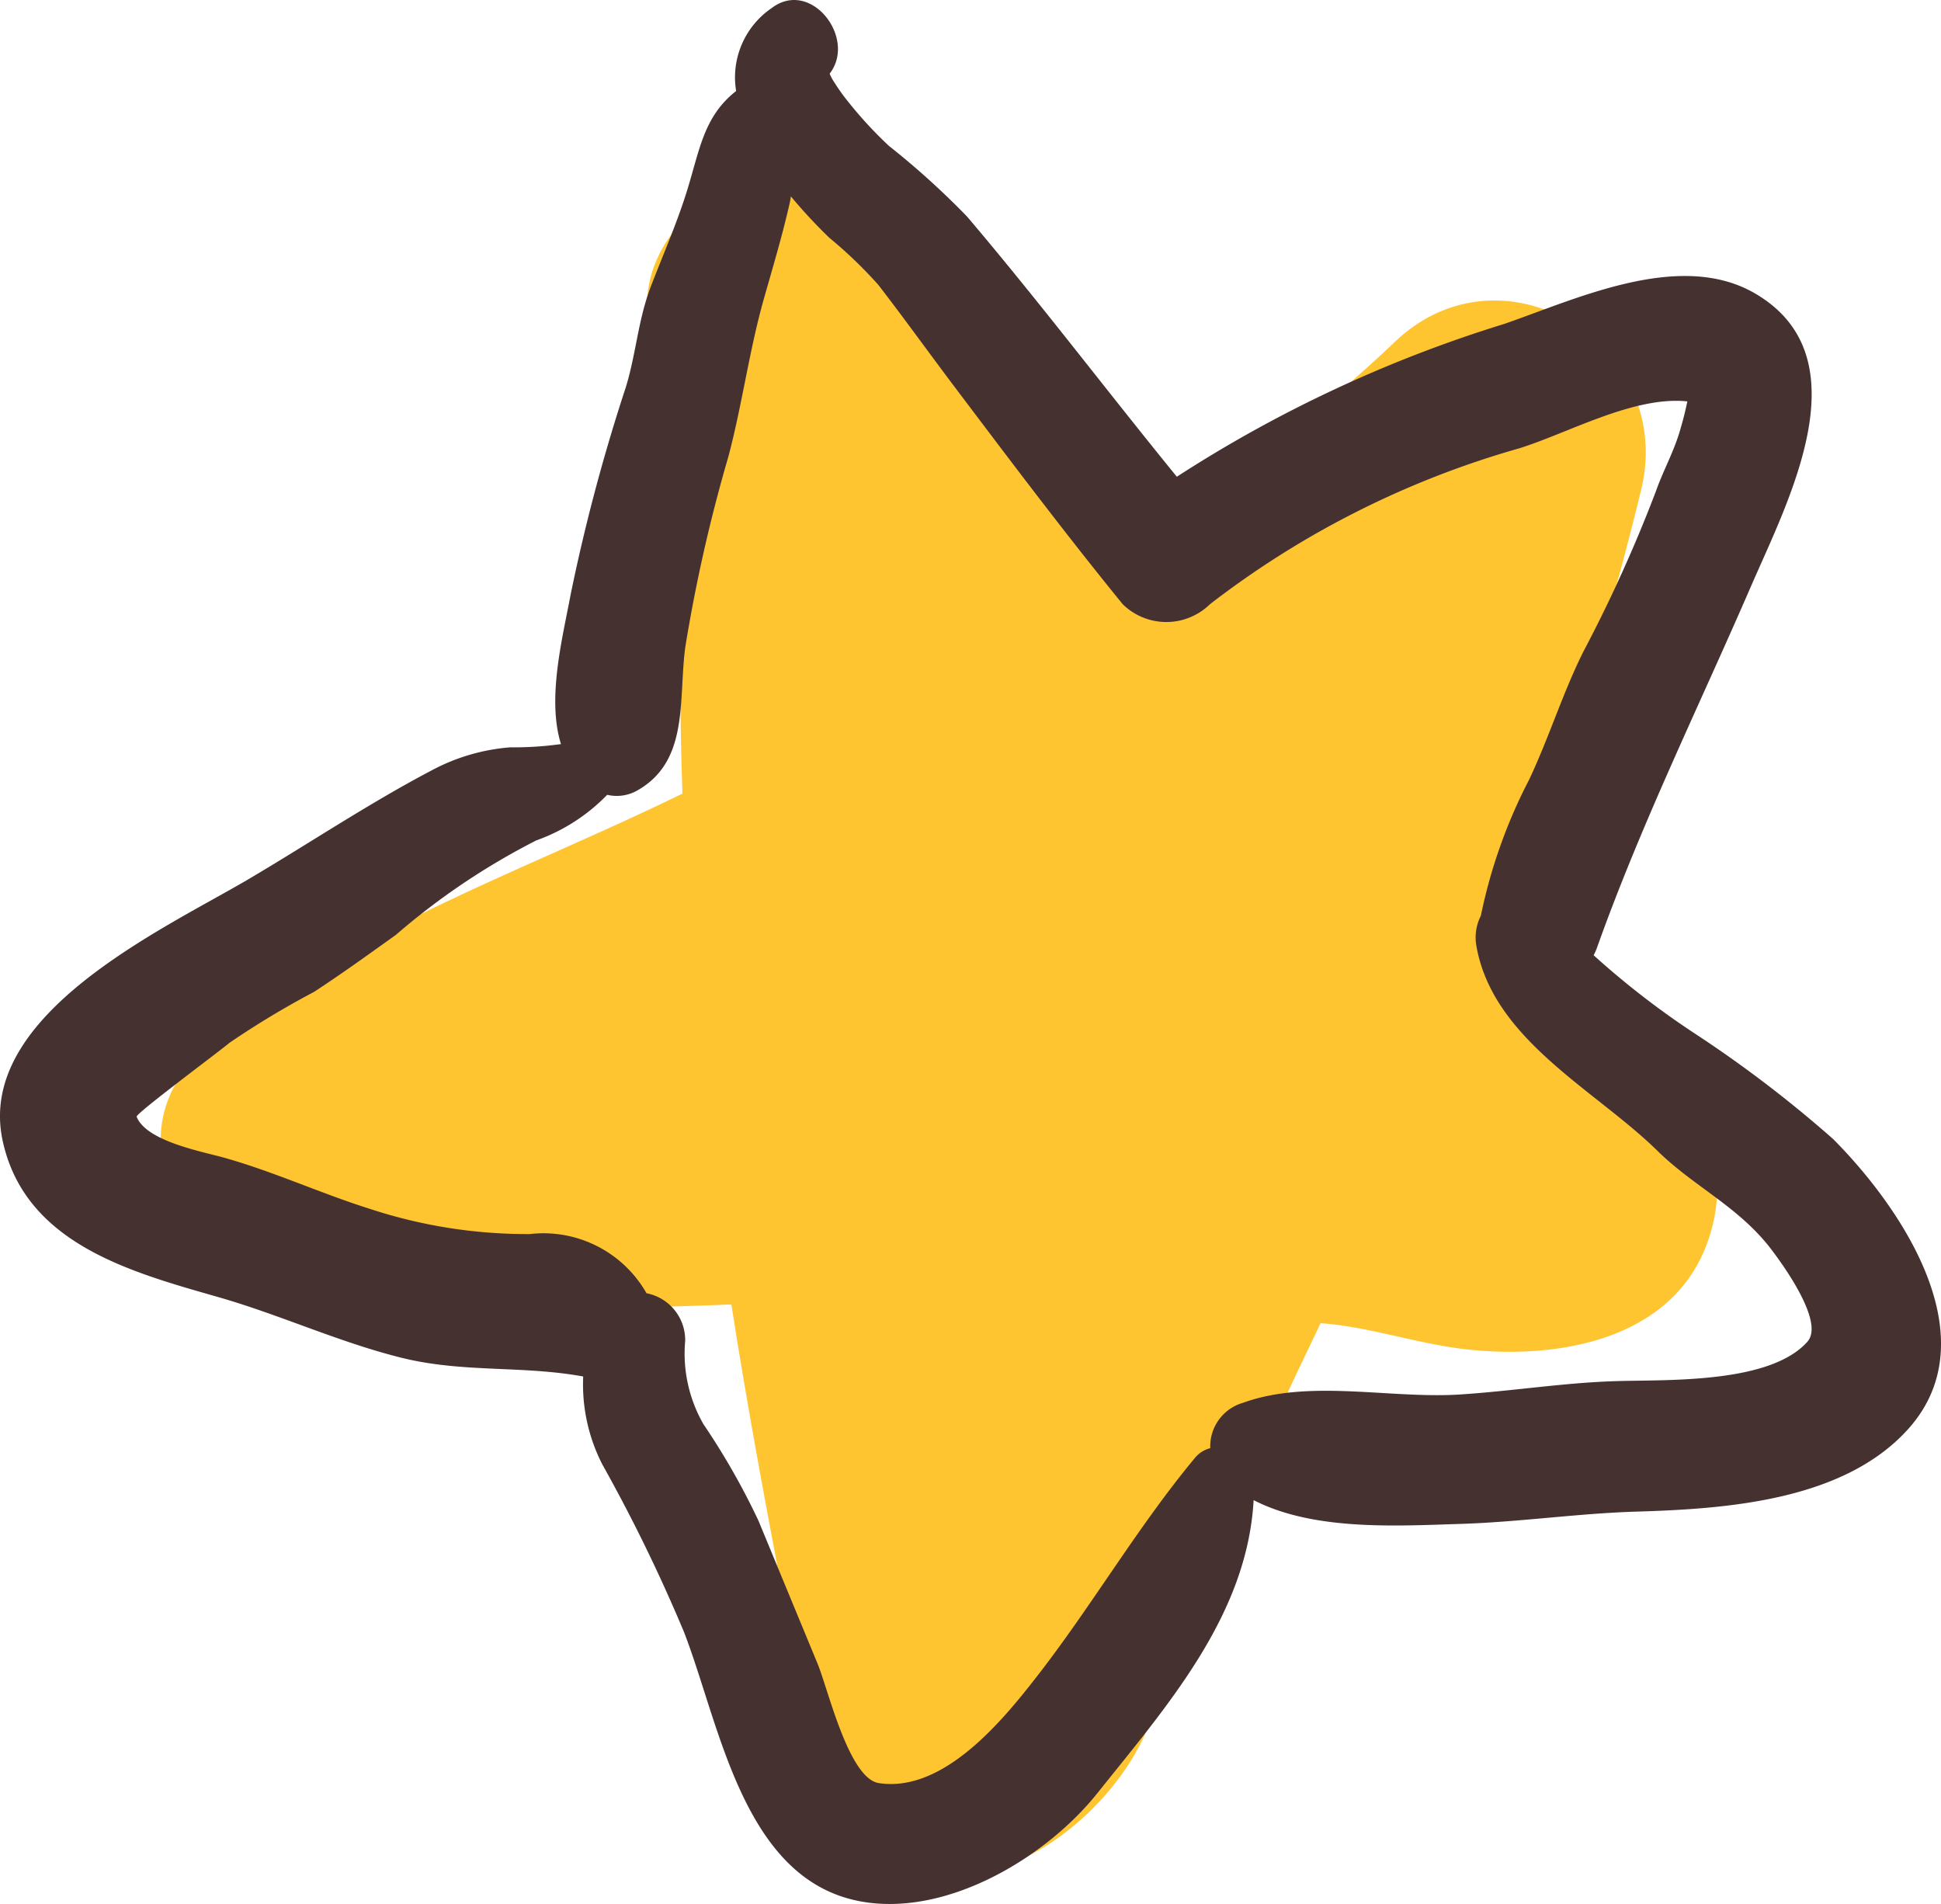 <svg xmlns="http://www.w3.org/2000/svg" viewBox="0 0 56.137 55.059">
  <title>Recurso 3</title>
  <g id="Capa_2" data-name="Capa 2">
    <g id="Editar">
      <g>
        <path d="M43.326,26.844A85.085,85.085,0,0,0,47.476,14.118c.965-4.149-4.036-7.267-7.185-4.183A43.678,43.678,0,0,1,31.948,16.121c-.482-.676-.949-1.363-1.422-2.032C29.718,12.943,27.458,10.5,27.304,9.167a5.655,5.655,0,0,0-.83-2.412,2.948,2.948,0,0,0-2.495-1.769,4.444,4.444,0,0,0-.959-.104c-2.132,0-4.553,1.959-4.285,4.284A12.809,12.809,0,0,0,19.748,12.857c-.113,2.164-.055,4.357-.068,6.407-.008,1.235.014,2.462.058,3.685-4.673,2.282-9.513,3.884-13.713,7.308-3.198,2.607-.261,7.023,3.03,7.314a110.955,110.955,0,0,0,12.098.15c.382,2.455.825,4.898,1.289,7.346.211,1.116.059,2.049.646,3.1-.791-1.416-.262-.66-.177.243a7.319,7.319,0,0,0,1.759,4.34c2.787,3.422,7.312.238,8.529-2.794,1.455-3.626,2.817-7.138,4.51-10.677.162-.338.323-.677.485-1.015,1.339.092,2.755.579,4.114.744,2.793.338,6.318-.273,7.187-3.436C50.537,31.791,46.636,28.869,43.326,26.844Z" fill="#ffc531"/>
        <path d="M53.017,32.938A35.273,35.273,0,0,0,49,29.876a24.158,24.158,0,0,1-2.91-2.253,1.718,1.718,0,0,0,.084-.18c1.279-3.596,2.955-6.999,4.472-10.499,1.075-2.481,3.272-6.614.115-8.457-2.166-1.264-5.149.152-7.253.879a38.049,38.049,0,0,0-9.472,4.42c-2.037-2.498-3.982-5.07-6.07-7.527a23.222,23.222,0,0,0-2.259-2.042,11.911,11.911,0,0,1-1.208-1.315,5.336,5.336,0,0,1-.363-.512,1.333,1.333,0,0,1-.141-.26c.795-1.025-.545-2.761-1.679-1.895a2.425,2.425,0,0,0-1.026,2.397c-.964.756-1.059,1.755-1.451,2.981-.289.908-.677,1.789-1.019,2.68-.366.955-.424,1.945-.722,2.91a53.624,53.624,0,0,0-1.594,5.989c-.236,1.264-.689,3.012-.28,4.325a9.862,9.862,0,0,1-1.467.094,5.76,5.76,0,0,0-2.279.67c-1.82.957-3.526,2.102-5.296,3.146C4.733,26.869-.72,29.345.079,32.998c.65,2.966,3.69,3.783,6.231,4.51,1.783.51,3.466,1.295,5.277,1.749,1.796.451,3.499.222,5.28.548a5.072,5.072,0,0,0,.554,2.544A47.284,47.284,0,0,1,19.786,47.204c1.041,2.693,1.702,7.113,5.058,7.771,2.491.488,5.39-1.236,6.896-3.123,2.021-2.533,4.331-5.14,4.517-8.472,1.731.892,4.125.746,5.969.688,1.712-.052,3.401-.305,5.115-.356,2.596-.078,5.978-.315,7.841-2.381C57.56,38.696,54.987,34.916,53.017,32.938Zm-.74,5.857c-1.086,1.227-4.06,1.098-5.546,1.144-1.513.047-2.992.288-4.505.386-2.028.131-4.356-.456-6.284.243a1.309,1.309,0,0,0-.939,1.31.831.831,0,0,0-.444.282c-1.669,2.009-2.965,4.255-4.57,6.318-.974,1.253-2.698,3.376-4.575,3.084-.865-.136-1.462-2.709-1.768-3.452q-.853-2.062-1.706-4.126A20.579,20.579,0,0,0,20.348,41.189a4.101,4.101,0,0,1-.531-2.419,1.381,1.381,0,0,0-1.119-1.373,3.431,3.431,0,0,0-3.377-1.711,14.555,14.555,0,0,1-4.631-.731c-1.423-.449-2.777-1.076-4.214-1.479-.627-.176-2.243-.47-2.524-1.183-.035-.089,2.368-1.87,2.689-2.14a25.323,25.323,0,0,1,2.444-1.471c.803-.525,1.582-1.088,2.363-1.646a20.195,20.195,0,0,1,4.064-2.734,5.348,5.348,0,0,0,2.049-1.318,1.2,1.2,0,0,0,.868-.124c1.52-.857,1.184-2.645,1.393-4.161a45.676,45.676,0,0,1,1.241-5.484c.407-1.53.602-3.067,1.034-4.59.263-.926.538-1.842.749-2.782.013-.058.02-.111.028-.164a14.905,14.905,0,0,0,1.109,1.195A12.903,12.903,0,0,1,25.402,8.237c.758.982,1.482,1.991,2.228,2.979,1.589,2.105,3.176,4.213,4.842,6.258a1.803,1.803,0,0,0,2.52,0,26.444,26.444,0,0,1,8.929-4.504c1.42-.437,3.322-1.525,4.88-1.363-.056.269-.121.536-.201.8-.174.629-.491,1.183-.706,1.793A41.619,41.619,0,0,1,45.789,18.852c-.596,1.197-.99,2.481-1.565,3.696a15.108,15.108,0,0,0-1.395,3.932,1.386,1.386,0,0,0-.133.854c.464,2.727,3.442,4.177,5.24,5.945,1.051,1.034,2.344,1.612,3.285,2.84C51.584,36.594,52.77,38.236,52.276,38.794Z" fill="#463131"/>
      </g>
    </g>
  </g>
</svg>
